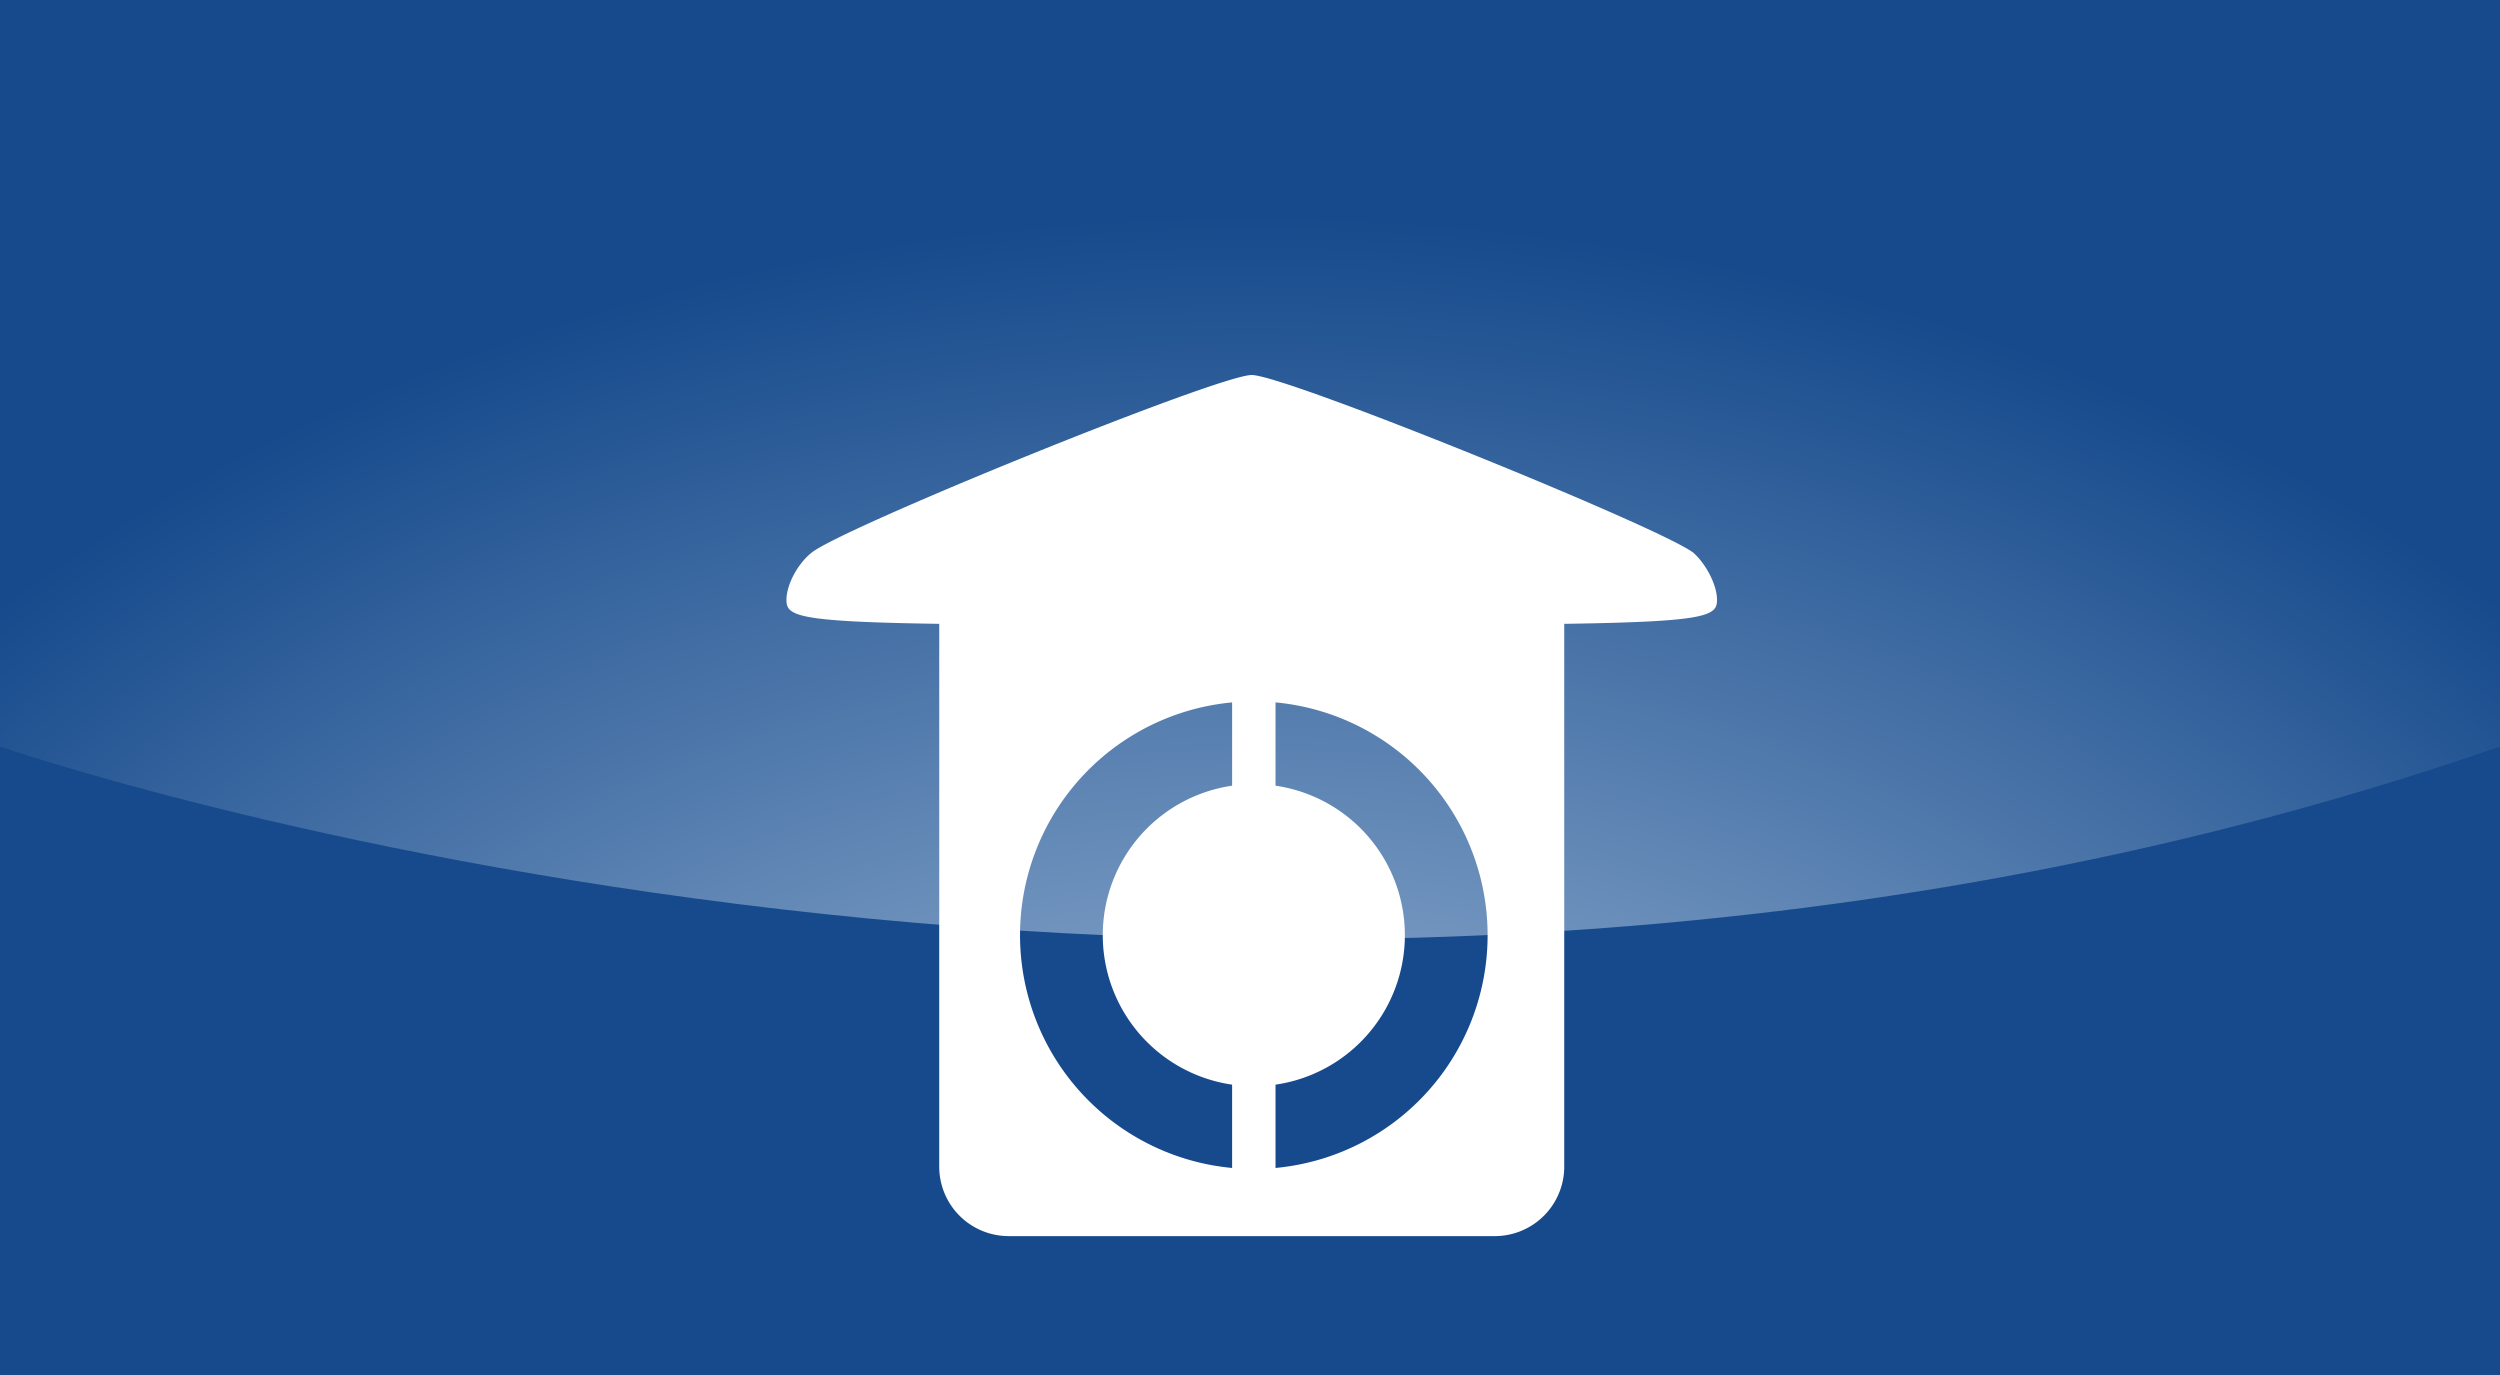 <?xml version="1.0" encoding="UTF-8" standalone="no"?>
<svg version="1.1" xmlns="http://www.w3.org/2000/svg" xmlns:xlink="http://www.w3.org/1999/xlink" width="1440px" height="792px" viewBox="0 0 14400 7920">
  <rect x="0" y="0" width="14400" height="7920" fill="#808080" stroke="none"/>
  <defs>
    <radialGradient id="verlauf" cy="0.82" r="0.71" gradientTransform="scale(1 1.86)">
      <stop offset="0%" stop-color="#c5d9ec" />
      <stop offset="100%" stop-color="#164a8c" />
    </radialGradient>
  </defs>
  <rect width="14400" height="6000" fill="url(#verlauf)" />
  <path d="M 0 4300 C 0 4300 7200 6800 14400 4300 V 7920 H 0 Z" fill="#164a8c"/>
  <g transform="translate(2850,0) scale(8.0,8.0)" fill="#ffffff">
    <path d="M 210 432 c0 -11 8 -26 18 -34 22 -18 293 -128 317 -128 24 0 295 110 318 128 9 8 17 23 17 34 0 17 -16 18 -335 18 -319 0 -335 -1 -335 -18 Z
           M 320 445 H 770 V 840 a 50 50 0 0 1 -50 50 L 370 890 a 50 50 0 0 1 -50 -50 Z
           M 546.5 505 a 168.33 168.33 0 0 0 0 336.66 a 168.33 168.33 0 0 0 0 -336.66 z
           M 546.5 564.58 a 108.75 108.75 0 0 1 0 217.5 a 108.75 108.75 0 0 1 0 -217.5 z
           M 530.875 470 h 31.25 v 410 h -31.25 z" />
  </g>
</svg>
